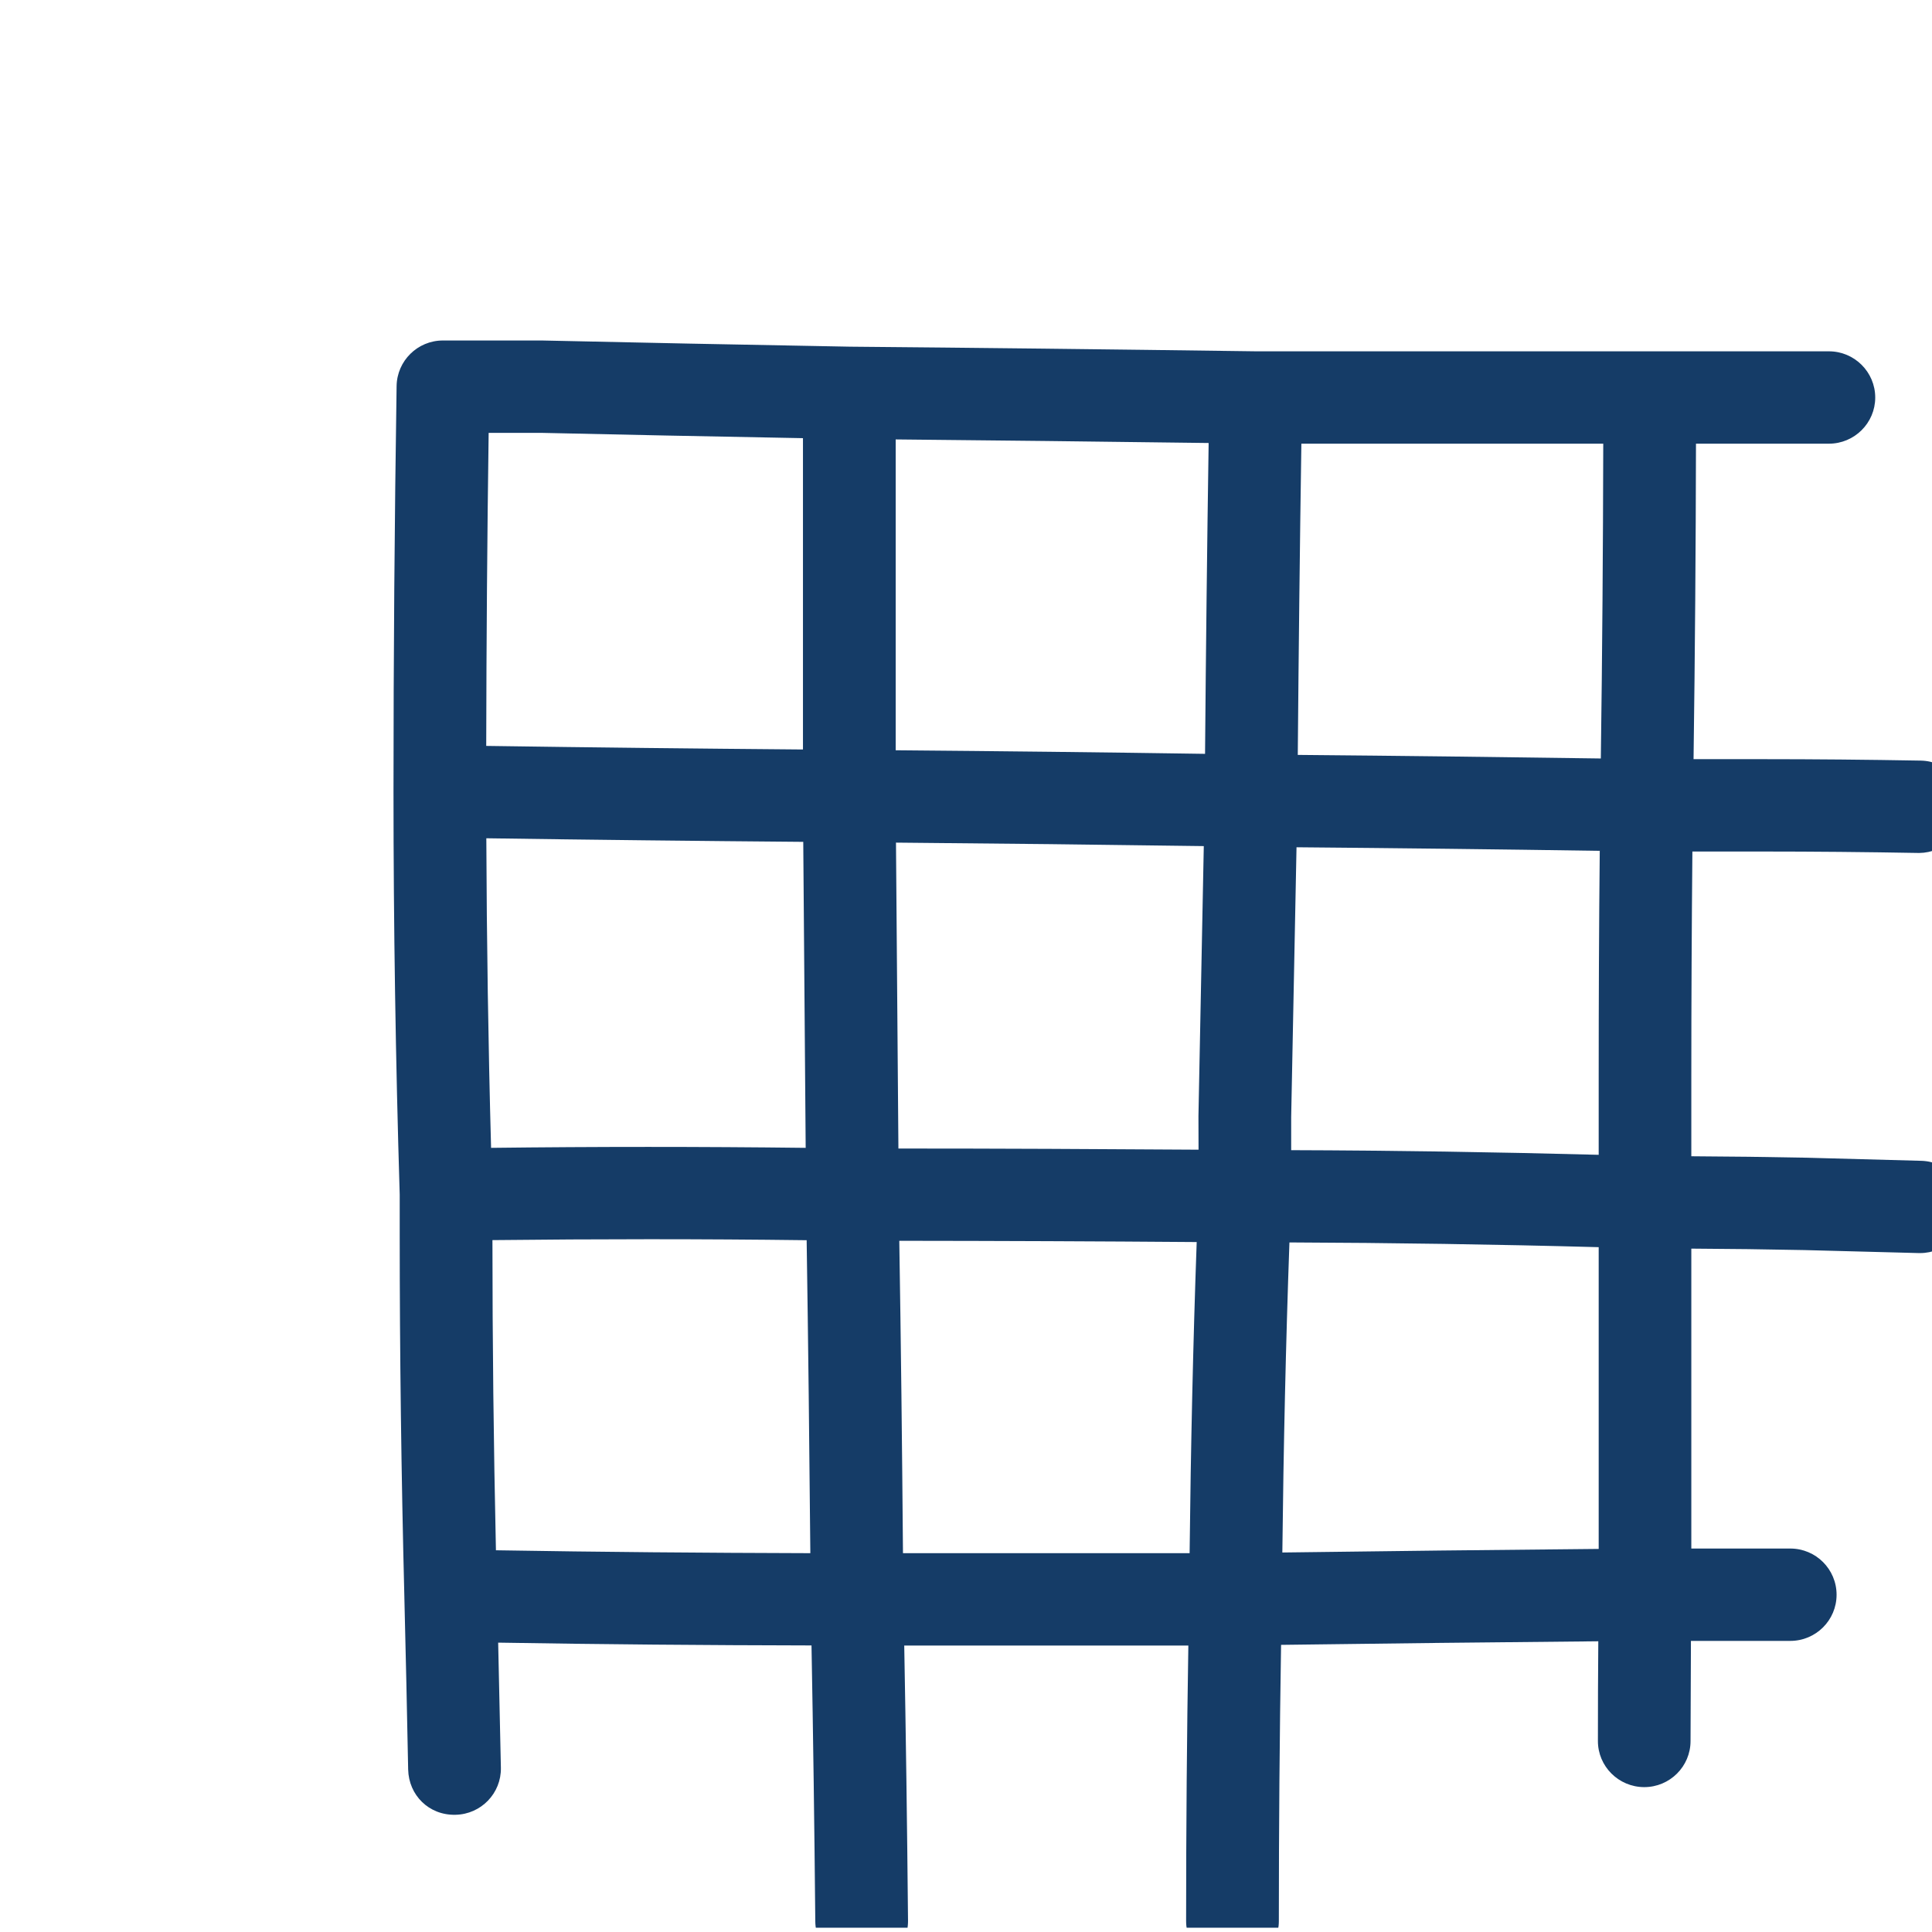 <?xml version="1.0" encoding="UTF-8" standalone="no"?>
<!DOCTYPE svg PUBLIC "-//W3C//DTD SVG 1.1//EN" "http://www.w3.org/Graphics/SVG/1.1/DTD/svg11.dtd">
<svg width="100%" height="100%" viewBox="0 0 125 125" version="1.1" xmlns="http://www.w3.org/2000/svg" xmlns:xlink="http://www.w3.org/1999/xlink" xml:space="preserve" xmlns:serif="http://www.serif.com/" style="fill-rule:evenodd;clip-rule:evenodd;stroke-linejoin:round;stroke-miterlimit:2;">
    <g transform="matrix(1,0,0,1,0,-652.387)">
        <g id="Export" transform="matrix(0.251,0,0,0.176,0,652.387)">
            <rect x="0" y="0" width="498.898" height="708.662" style="fill:none;"/>
            <clipPath id="_clip1">
                <rect x="0" y="0" width="498.898" height="708.662"/>
            </clipPath>
            <g clip-path="url(#_clip1)">
                <g transform="matrix(25.029,0,0,35.553,495.237,421.751)">
                    <path d="M0,0.14L-1.18,0.108C-1.576,0.1 -1.972,0.095 -2.368,0.093L-2.368,-0.735C-2.368,-1.51 -2.364,-2.284 -2.357,-3.058L-1.636,-3.058C-1.108,-3.058 -0.57,-3.053 -0.021,-3.043C0.234,-3.046 0.46,-3.248 0.465,-3.511C0.47,-3.775 0.26,-3.993 -0.004,-3.998C-0.558,-4.008 -1.102,-4.013 -1.636,-4.013L-2.345,-4.013C-2.33,-5.103 -2.322,-6.196 -2.32,-7.275L-0.951,-7.275C-0.688,-7.275 -0.474,-7.489 -0.474,-7.752C-0.474,-8.016 -0.688,-8.23 -0.951,-8.23L-6.848,-8.23C-8.377,-8.251 -9.772,-8.267 -11.031,-8.278L-11.032,-8.278C-12.177,-8.299 -13.231,-8.32 -14.206,-8.342L-15.225,-8.342C-15.486,-8.342 -15.698,-8.132 -15.702,-7.871C-15.723,-6.486 -15.734,-5.075 -15.734,-3.68L-15.734,-3.679C-15.734,-2.298 -15.712,-0.89 -15.67,0.49L-15.67,0.904C-15.67,2.122 -15.654,3.383 -15.622,4.653L-15.622,4.658C-15.608,5.242 -15.594,5.835 -15.583,6.434C-15.577,6.698 -15.371,6.908 -15.096,6.902C-14.832,6.897 -14.623,6.679 -14.628,6.416C-14.637,5.981 -14.646,5.549 -14.656,5.122C-13.594,5.14 -12.511,5.149 -11.429,5.151C-11.412,6.075 -11.399,7.027 -11.39,8.005C-11.387,8.269 -11.167,8.482 -10.908,8.478C-10.644,8.476 -10.432,8.26 -10.435,7.996C-10.444,7.021 -10.457,6.073 -10.474,5.152L-7.548,5.152C-7.563,6.073 -7.571,7.029 -7.571,8.001C-7.571,8.264 -7.357,8.478 -7.093,8.478C-6.83,8.478 -6.616,8.264 -6.616,8.001C-6.616,7.026 -6.608,6.068 -6.593,5.145C-5.501,5.13 -4.412,5.118 -3.326,5.108C-3.329,5.449 -3.33,5.792 -3.33,6.138C-3.331,6.401 -3.117,6.615 -2.854,6.616L-2.853,6.616C-2.59,6.616 -2.376,6.403 -2.376,6.139C-2.375,5.791 -2.374,5.446 -2.372,5.104L-1.349,5.104C-1.085,5.104 -0.872,4.89 -0.872,4.627C-0.872,4.363 -1.085,4.149 -1.349,4.149L-2.368,4.149L-2.368,1.048C-1.978,1.05 -1.59,1.055 -1.203,1.063L-0.025,1.094L-0.012,1.094C0.246,1.094 0.458,0.889 0.465,0.629C0.472,0.366 0.264,0.147 0,0.14M-14.754,-7.387L-14.217,-7.387C-13.385,-7.368 -12.486,-7.35 -11.517,-7.332L-11.517,-4.113C-12.601,-4.122 -13.688,-4.134 -14.779,-4.15C-14.777,-5.229 -14.769,-6.314 -14.754,-7.387M-14.778,-3.195C-13.687,-3.179 -12.599,-3.167 -11.514,-3.158L-11.489,0.006C-12.569,-0.007 -13.655,-0.007 -14.729,0.006C-14.758,-1.062 -14.774,-2.135 -14.778,-3.195M-14.679,4.167C-14.703,3.081 -14.715,2.005 -14.715,0.96C-13.643,0.948 -12.559,0.947 -11.479,0.961C-11.463,2.009 -11.451,3.088 -11.441,4.197C-12.525,4.194 -13.61,4.185 -14.679,4.167M-7.535,4.197L-10.487,4.197C-10.496,3.089 -10.508,2.011 -10.525,0.967C-9.498,0.968 -8.477,0.972 -7.462,0.98C-7.499,2.016 -7.523,3.094 -7.535,4.197M-7.444,-0.322L-7.443,0.025C-8.468,0.018 -9.498,0.013 -10.534,0.013L-10.559,-3.15C-9.496,-3.141 -8.439,-3.129 -7.389,-3.114L-7.444,-0.322ZM-7.376,-4.068C-8.432,-4.084 -9.494,-4.096 -10.562,-4.105L-10.562,-7.319C-9.568,-7.31 -8.494,-7.297 -7.339,-7.282C-7.355,-6.217 -7.367,-5.146 -7.376,-4.068M-3.322,4.153C-4.405,4.163 -5.491,4.175 -6.58,4.19C-6.568,3.095 -6.544,2.023 -6.507,0.984C-5.453,0.988 -4.386,1.004 -3.322,1.033L-3.322,4.153ZM-3.322,-0.735L-3.322,0.078C-4.38,0.05 -5.441,0.033 -6.489,0.03L-6.489,-0.313L-6.434,-3.102C-5.393,-3.093 -4.352,-3.081 -3.311,-3.065C-3.319,-2.289 -3.322,-1.512 -3.322,-0.735M-3.3,-4.02C-4.34,-4.035 -5.381,-4.048 -6.421,-4.057C-6.412,-5.136 -6.4,-6.209 -6.384,-7.275L-3.275,-7.275C-3.277,-6.199 -3.285,-5.107 -3.3,-4.02" style="fill:rgb(21,60,103);fill-rule:nonzero;"/>
                </g>
            </g>
        </g>
    </g>
</svg>
